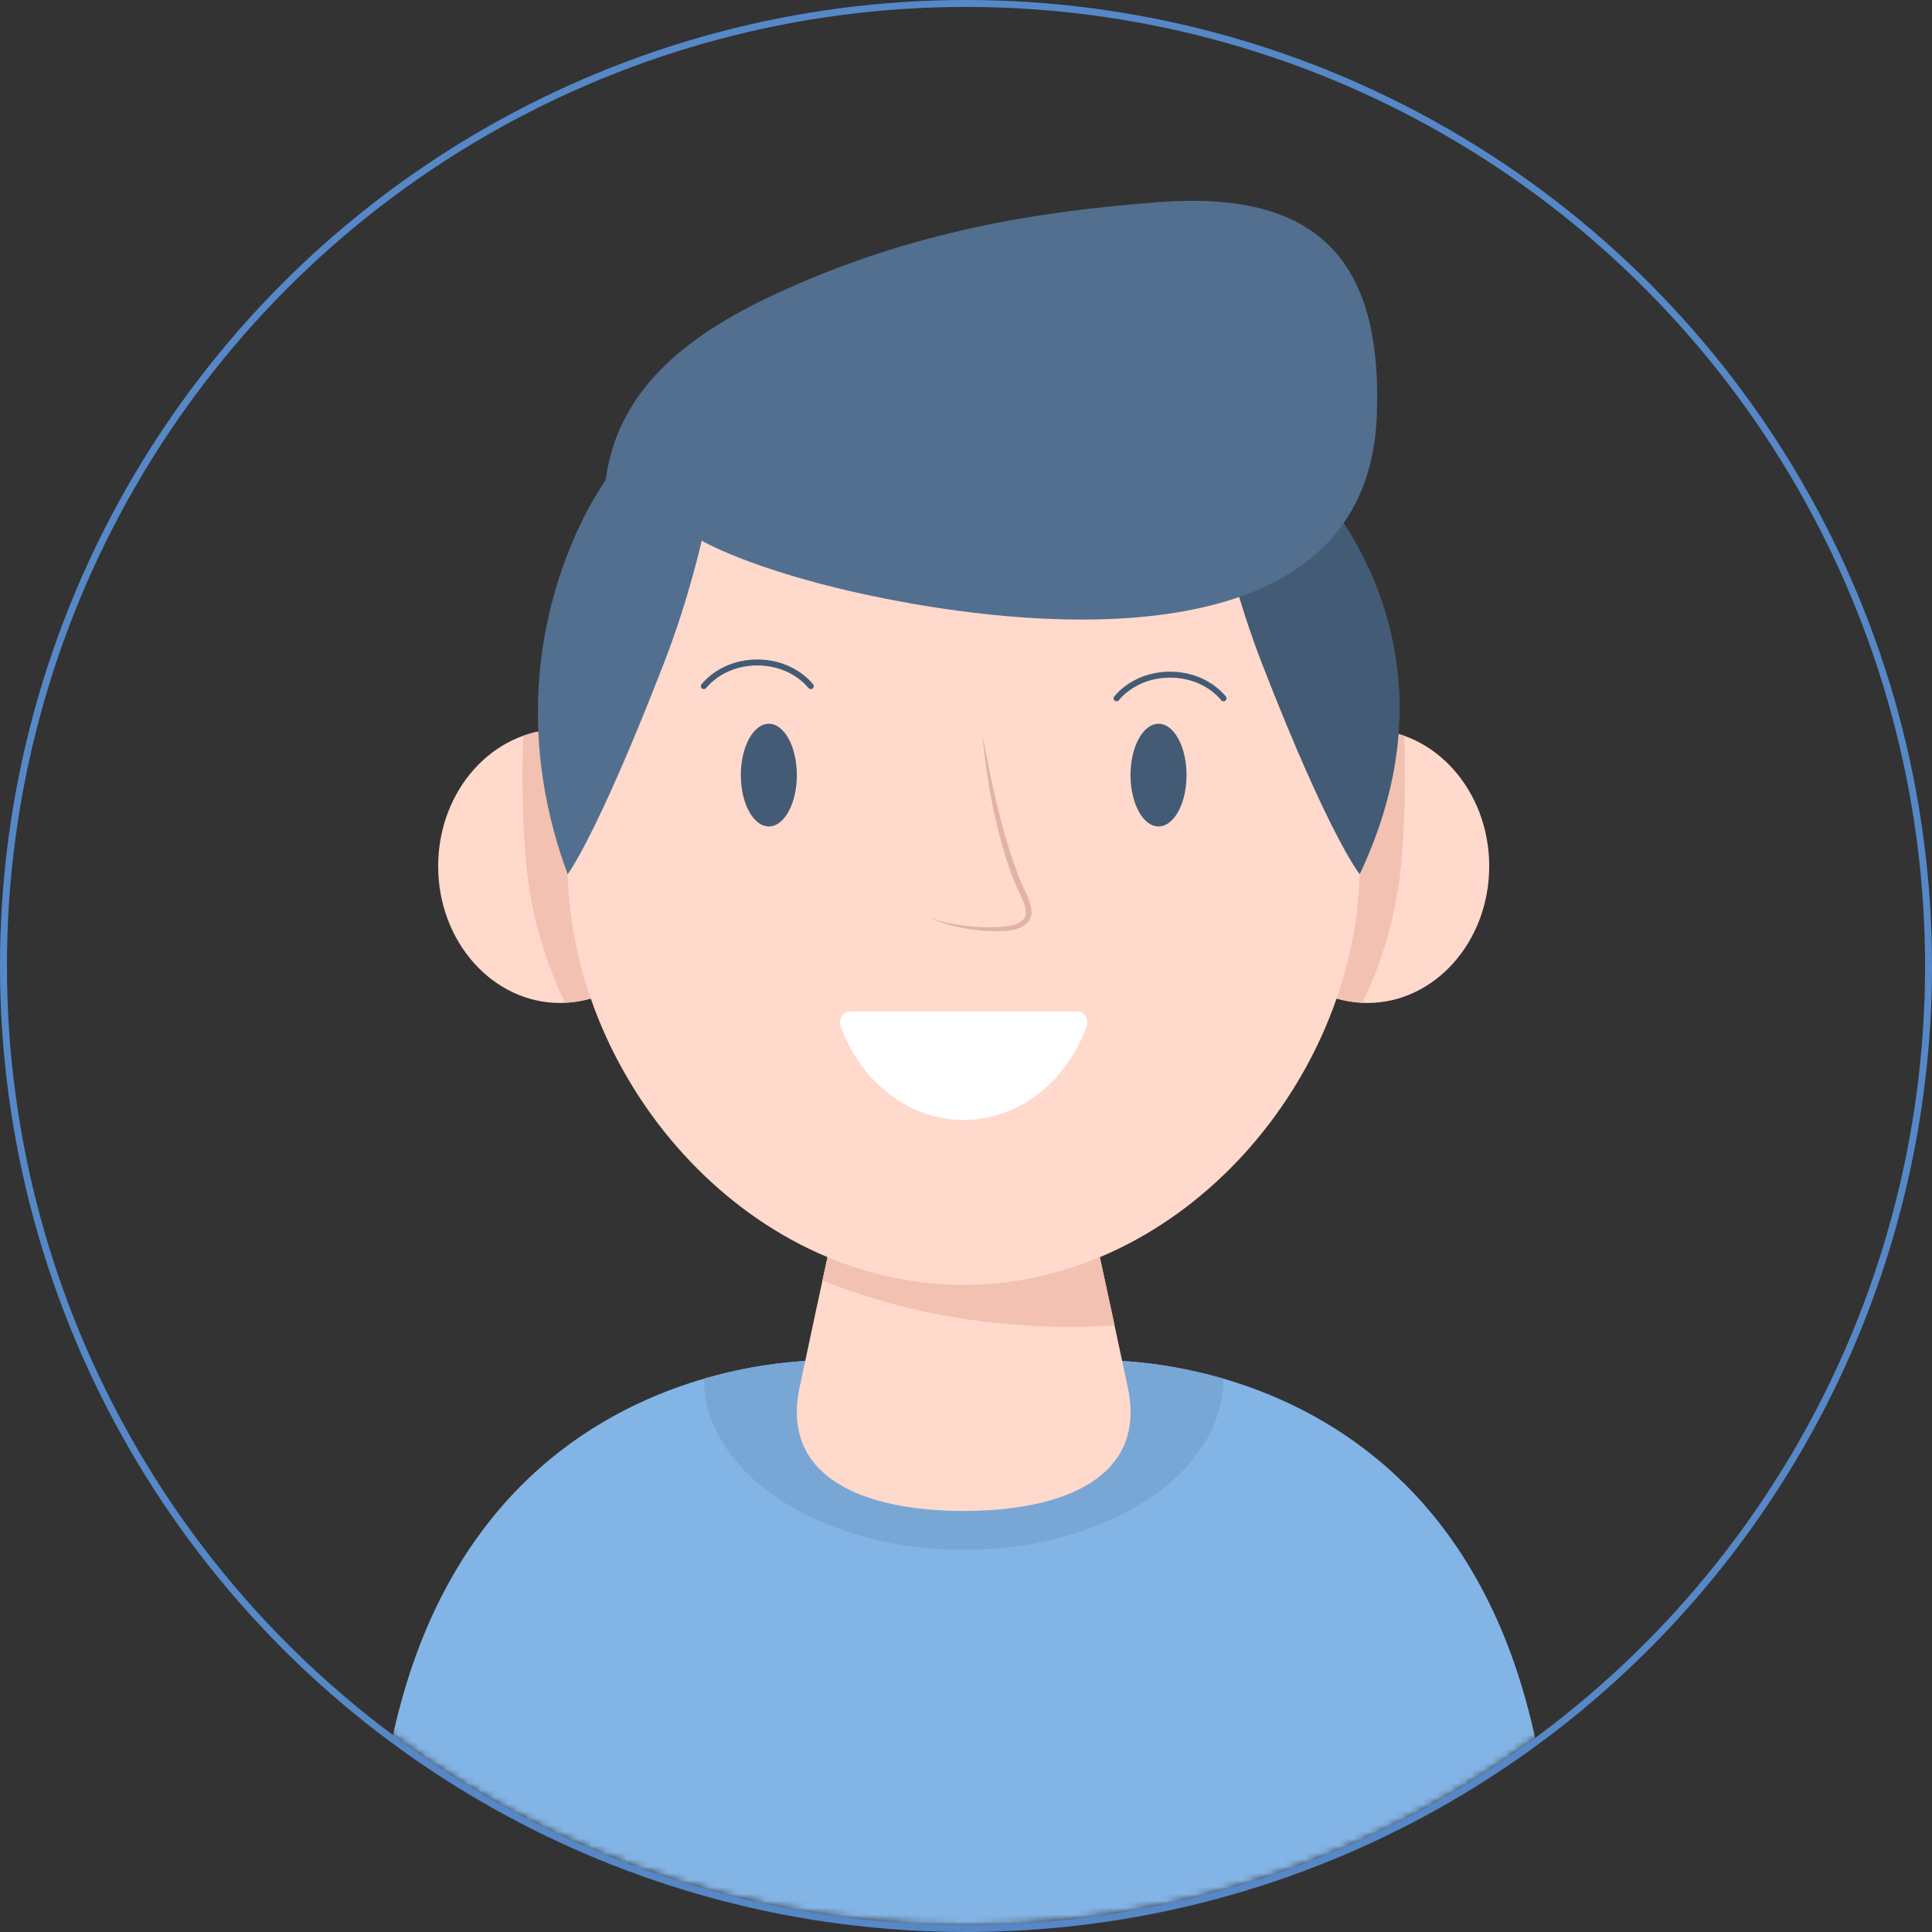 <svg width="279" height="279" viewBox="0 0 279 279" fill="none" xmlns="http://www.w3.org/2000/svg">
<rect x="0" y="0" width="279" height="279" fill="#333333" stroke="none"/>
<mask id="mask0_354_217" style="mask-type:alpha" maskUnits="userSpaceOnUse" x="1" y="1" width="277" height="277">
<circle cx="139.5" cy="139.5" r="138.5" fill="#D9D9D9"/>
</mask>
<g mask="url(#mask0_354_217)">
<path d="M139.166 278.098H224.342C224.342 192.911 158.087 196.467 158.087 196.467L139.171 197.485L120.255 196.467C120.255 196.467 54 192.911 54 278.098H139.176H139.166Z" fill="#83B4E6"/>
<path d="M139.166 223.815C159.879 223.815 176.669 212.754 176.685 199.106C166.164 196.043 158.082 196.472 158.082 196.472L139.166 197.49L120.25 196.472C120.25 196.472 112.168 196.043 101.647 199.106C101.663 212.754 118.454 223.815 139.166 223.815Z" fill="#78A7D6"/>
<path d="M139.166 218.197C153.328 218.197 165.629 213.517 162.873 200.405C160.117 187.298 155.787 167.63 155.787 167.63L139.166 169.501L122.546 167.63C122.546 167.63 118.21 187.293 115.459 200.405C112.703 213.512 125.005 218.197 139.166 218.197Z" fill="#FFD9CC"/>
<path d="M154.489 191.607C156.667 191.607 158.824 191.527 160.955 191.39C158.469 179.809 155.782 167.63 155.782 167.63L139.161 169.501L122.54 167.63C122.54 167.63 120.765 175.68 118.767 184.913C129.314 189.158 141.488 191.607 154.483 191.607H154.489Z" fill="#F2C1B1"/>
<path d="M80.877 144.84C90.598 144.84 98.478 135.996 98.478 125.087C98.478 114.178 90.598 105.334 80.877 105.334C71.156 105.334 63.275 114.178 63.275 125.087C63.275 135.996 71.156 144.84 80.877 144.84Z" fill="#FFD9CC"/>
<path d="M86.362 106.319C84.634 105.683 82.795 105.328 80.876 105.328C78.958 105.328 77.235 105.657 75.555 106.251C75.311 112.308 75.465 118.26 75.905 123.831C76.493 131.341 78.491 138.39 81.581 144.792C83.288 144.718 84.931 144.379 86.473 143.796C91.773 140.086 95.356 133.122 95.356 125.108C95.356 117.094 91.725 110.008 86.362 106.314V106.319Z" fill="#F2C1B1"/>
<path d="M197.456 144.84C207.177 144.84 215.057 135.996 215.057 125.087C215.057 114.177 207.177 105.334 197.456 105.334C187.735 105.334 179.854 114.177 179.854 125.087C179.854 135.996 187.735 144.84 197.456 144.84Z" fill="#FFD9CC"/>
<path d="M191.971 106.319C186.607 110.014 182.977 117.036 182.977 125.113C182.977 133.19 186.559 140.091 191.859 143.801C193.407 144.384 195.05 144.723 196.751 144.797C199.846 138.395 201.839 131.341 202.428 123.836C202.862 118.266 203.016 112.308 202.777 106.256C201.097 105.657 199.311 105.334 197.456 105.334C195.601 105.334 193.698 105.689 191.971 106.325V106.319Z" fill="#F2C1B1"/>
<path d="M196.391 124.647C196.391 155.525 170.77 185.544 139.166 185.544C107.563 185.544 81.942 155.53 81.942 124.647C81.942 93.764 91.101 54.252 139.166 54.252C187.232 54.252 196.391 93.764 196.391 124.647Z" fill="#FFD9CC"/>
<path d="M186.161 66.055C186.161 66.055 213.769 89.45 196.358 126.242C196.358 126.242 192.007 120.979 182.239 95.815C178.593 86.418 176.77 78.076 176.77 78.076L186.161 66.055Z" fill="#435B75"/>
<path d="M141.837 105.954C143.146 112.844 144.54 119.824 147.036 126.385C147.619 128.134 148.7 129.523 148.965 131.42C149.204 133.731 146.559 134.447 144.763 134.462C141.206 134.579 137.602 133.991 134.343 132.581C137.666 133.662 141.249 134.081 144.715 133.837C150.518 133.339 147.466 130.09 146.247 126.698C143.756 120.036 142.537 113.003 141.842 105.959L141.837 105.954Z" fill="#E0B3A4"/>
<path d="M117.087 99.085C115.37 97.028 112.571 95.666 109.365 95.666C106.158 95.666 103.36 97.028 101.643 99.085" stroke="#435B75" stroke-width="0.86" stroke-linecap="round" stroke-linejoin="round"/>
<path d="M176.69 100.845C174.973 98.788 172.175 97.426 168.968 97.426C165.762 97.426 162.963 98.788 161.246 100.845" stroke="#435B75" stroke-width="0.86" stroke-linecap="round" stroke-linejoin="round"/>
<path d="M115.072 111.932C115.072 116.029 113.26 119.347 111.028 119.347C108.797 119.347 106.984 116.029 106.984 111.932C106.984 107.835 108.797 104.517 111.028 104.517C113.26 104.517 115.072 107.835 115.072 111.932Z" fill="#435B75"/>
<path d="M167.304 119.347C169.537 119.347 171.348 116.027 171.348 111.932C171.348 107.837 169.537 104.517 167.304 104.517C165.07 104.517 163.26 107.837 163.26 111.932C163.26 116.027 165.07 119.347 167.304 119.347Z" fill="#435B75"/>
<path d="M122.72 146.064C121.713 146.064 121.04 147.241 121.427 148.295C124.337 156.187 131.179 161.736 139.166 161.736C147.153 161.736 153.996 156.187 156.905 148.295C157.292 147.241 156.619 146.064 155.612 146.064H122.715H122.72Z" fill="white"/>
<path d="M81.979 126.242C81.979 126.242 86.092 120.979 95.86 95.815C99.506 86.418 101.329 78.076 101.329 78.076C101.329 78.076 110.318 83.418 131.778 87.181C152.029 90.732 197.466 94.856 198.823 60.035C199.713 37.123 189.876 27.477 167.304 29.194C150.238 30.492 131.704 33.275 111.829 42.534C98.473 48.756 89.129 56.696 87.449 69.378C87.449 69.378 69.773 93.228 81.974 126.242H81.979Z" fill="#526F8F"/>
</g>
<circle cx="139.5" cy="139.5" r="139" stroke="#5688C7"/>
</svg>
